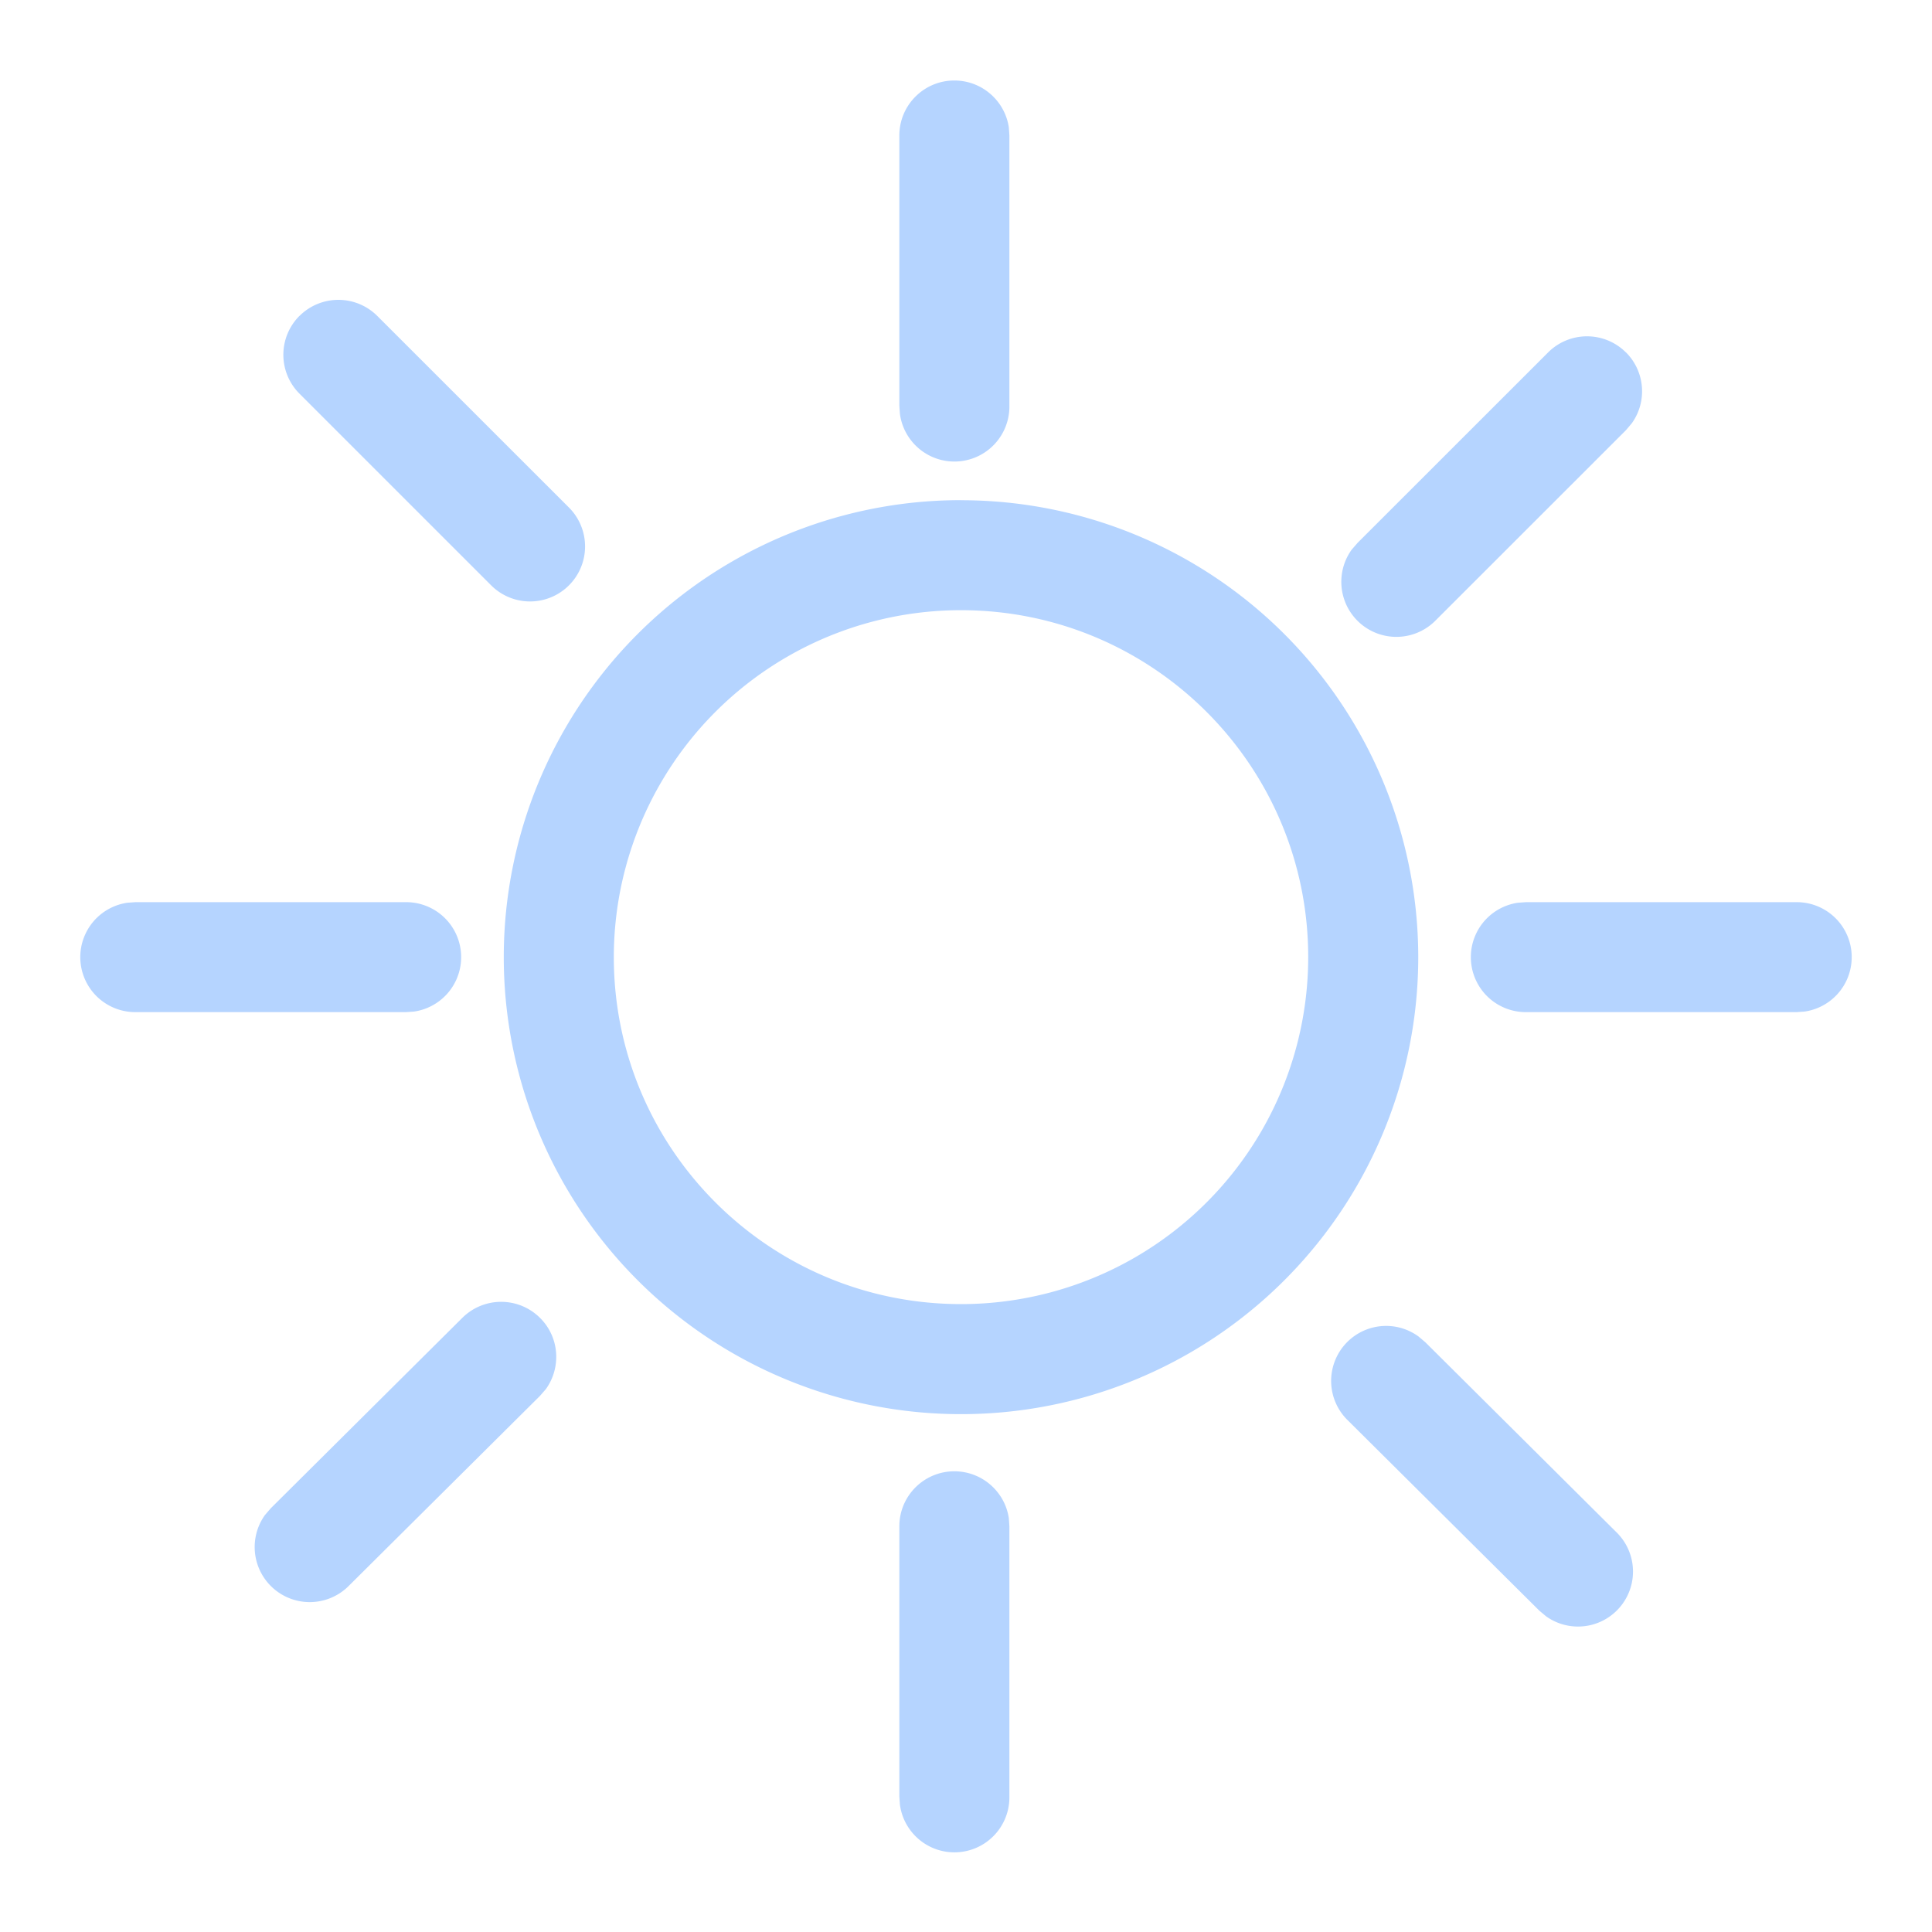 <svg class="svg-icon" style="width: 1em; height: 1em;vertical-align: middle;fill: currentColor;overflow: hidden;" viewBox="0 0 1024 1024" version="1.1" xmlns="http://www.w3.org/2000/svg"><path d="M0 0h1024v1024H0z" fill="#D8D8D8" fill-opacity="0" /><path d="M505.813 779.819c14.677 0 26.795 10.795 28.885 24.832l0.299 4.309v143.232a29.141 29.141 0 0 1-58.027 4.267l-0.299-4.267V808.96c0-16.085 13.056-29.141 29.141-29.141z m246.016-71.467l3.627 3.072 101.547 100.949a29.141 29.141 0 0 1-37.461 44.373l-3.627-3.029-101.589-100.949a29.141 29.141 0 0 1 37.504-44.416z m-465.493-9.728c10.24 10.24 11.179 26.24 2.987 37.632l-3.115 3.584-101.589 100.949a29.184 29.184 0 0 1-44.245-37.717l3.115-3.627 101.547-100.949a29.184 29.184 0 0 1 41.301 0.128z m223.019-433.493a242.261 242.261 0 0 1 242.347 242.176 242.261 242.261 0 0 1-242.347 242.219 242.261 242.261 0 0 1-242.347-242.219 242.261 242.261 0 0 1 242.347-242.219z m0 58.283a183.936 183.936 0 0 0-184.021 183.893c0 101.547 82.389 183.893 184.021 183.893a183.936 183.936 0 0 0 184.021-183.893c0-101.547-82.389-183.893-184.021-183.893z m442.795 154.752a29.141 29.141 0 0 1 4.309 57.984l-4.267 0.299h-143.36a29.141 29.141 0 0 1-4.267-57.984l4.267-0.299h143.36z m-737.024 0a29.141 29.141 0 0 1 4.309 57.984l-4.267 0.299h-143.36a29.141 29.141 0 0 1-4.267-57.984l4.267-0.299h143.36z m646.656-291.413c10.24 10.24 11.307 26.24 3.072 37.632l-3.072 3.627-100.992 100.949a29.184 29.184 0 0 1-44.373-37.632l3.115-3.584 100.992-100.949a29.184 29.184 0 0 1 41.259 0zM158.72 167.467a29.184 29.184 0 0 1 41.259 0l101.589 101.547a29.141 29.141 0 1 1-41.259 41.216L158.72 208.64a29.141 29.141 0 0 1 0-41.216zM505.813 42.667c14.677 0 26.795 10.795 28.885 24.832l0.299 4.309V215.04a29.141 29.141 0 0 1-58.027 4.267l-0.299-4.267V71.808c0-16.085 13.056-29.141 29.141-29.141z" fill="#B5D4FF" /></svg>